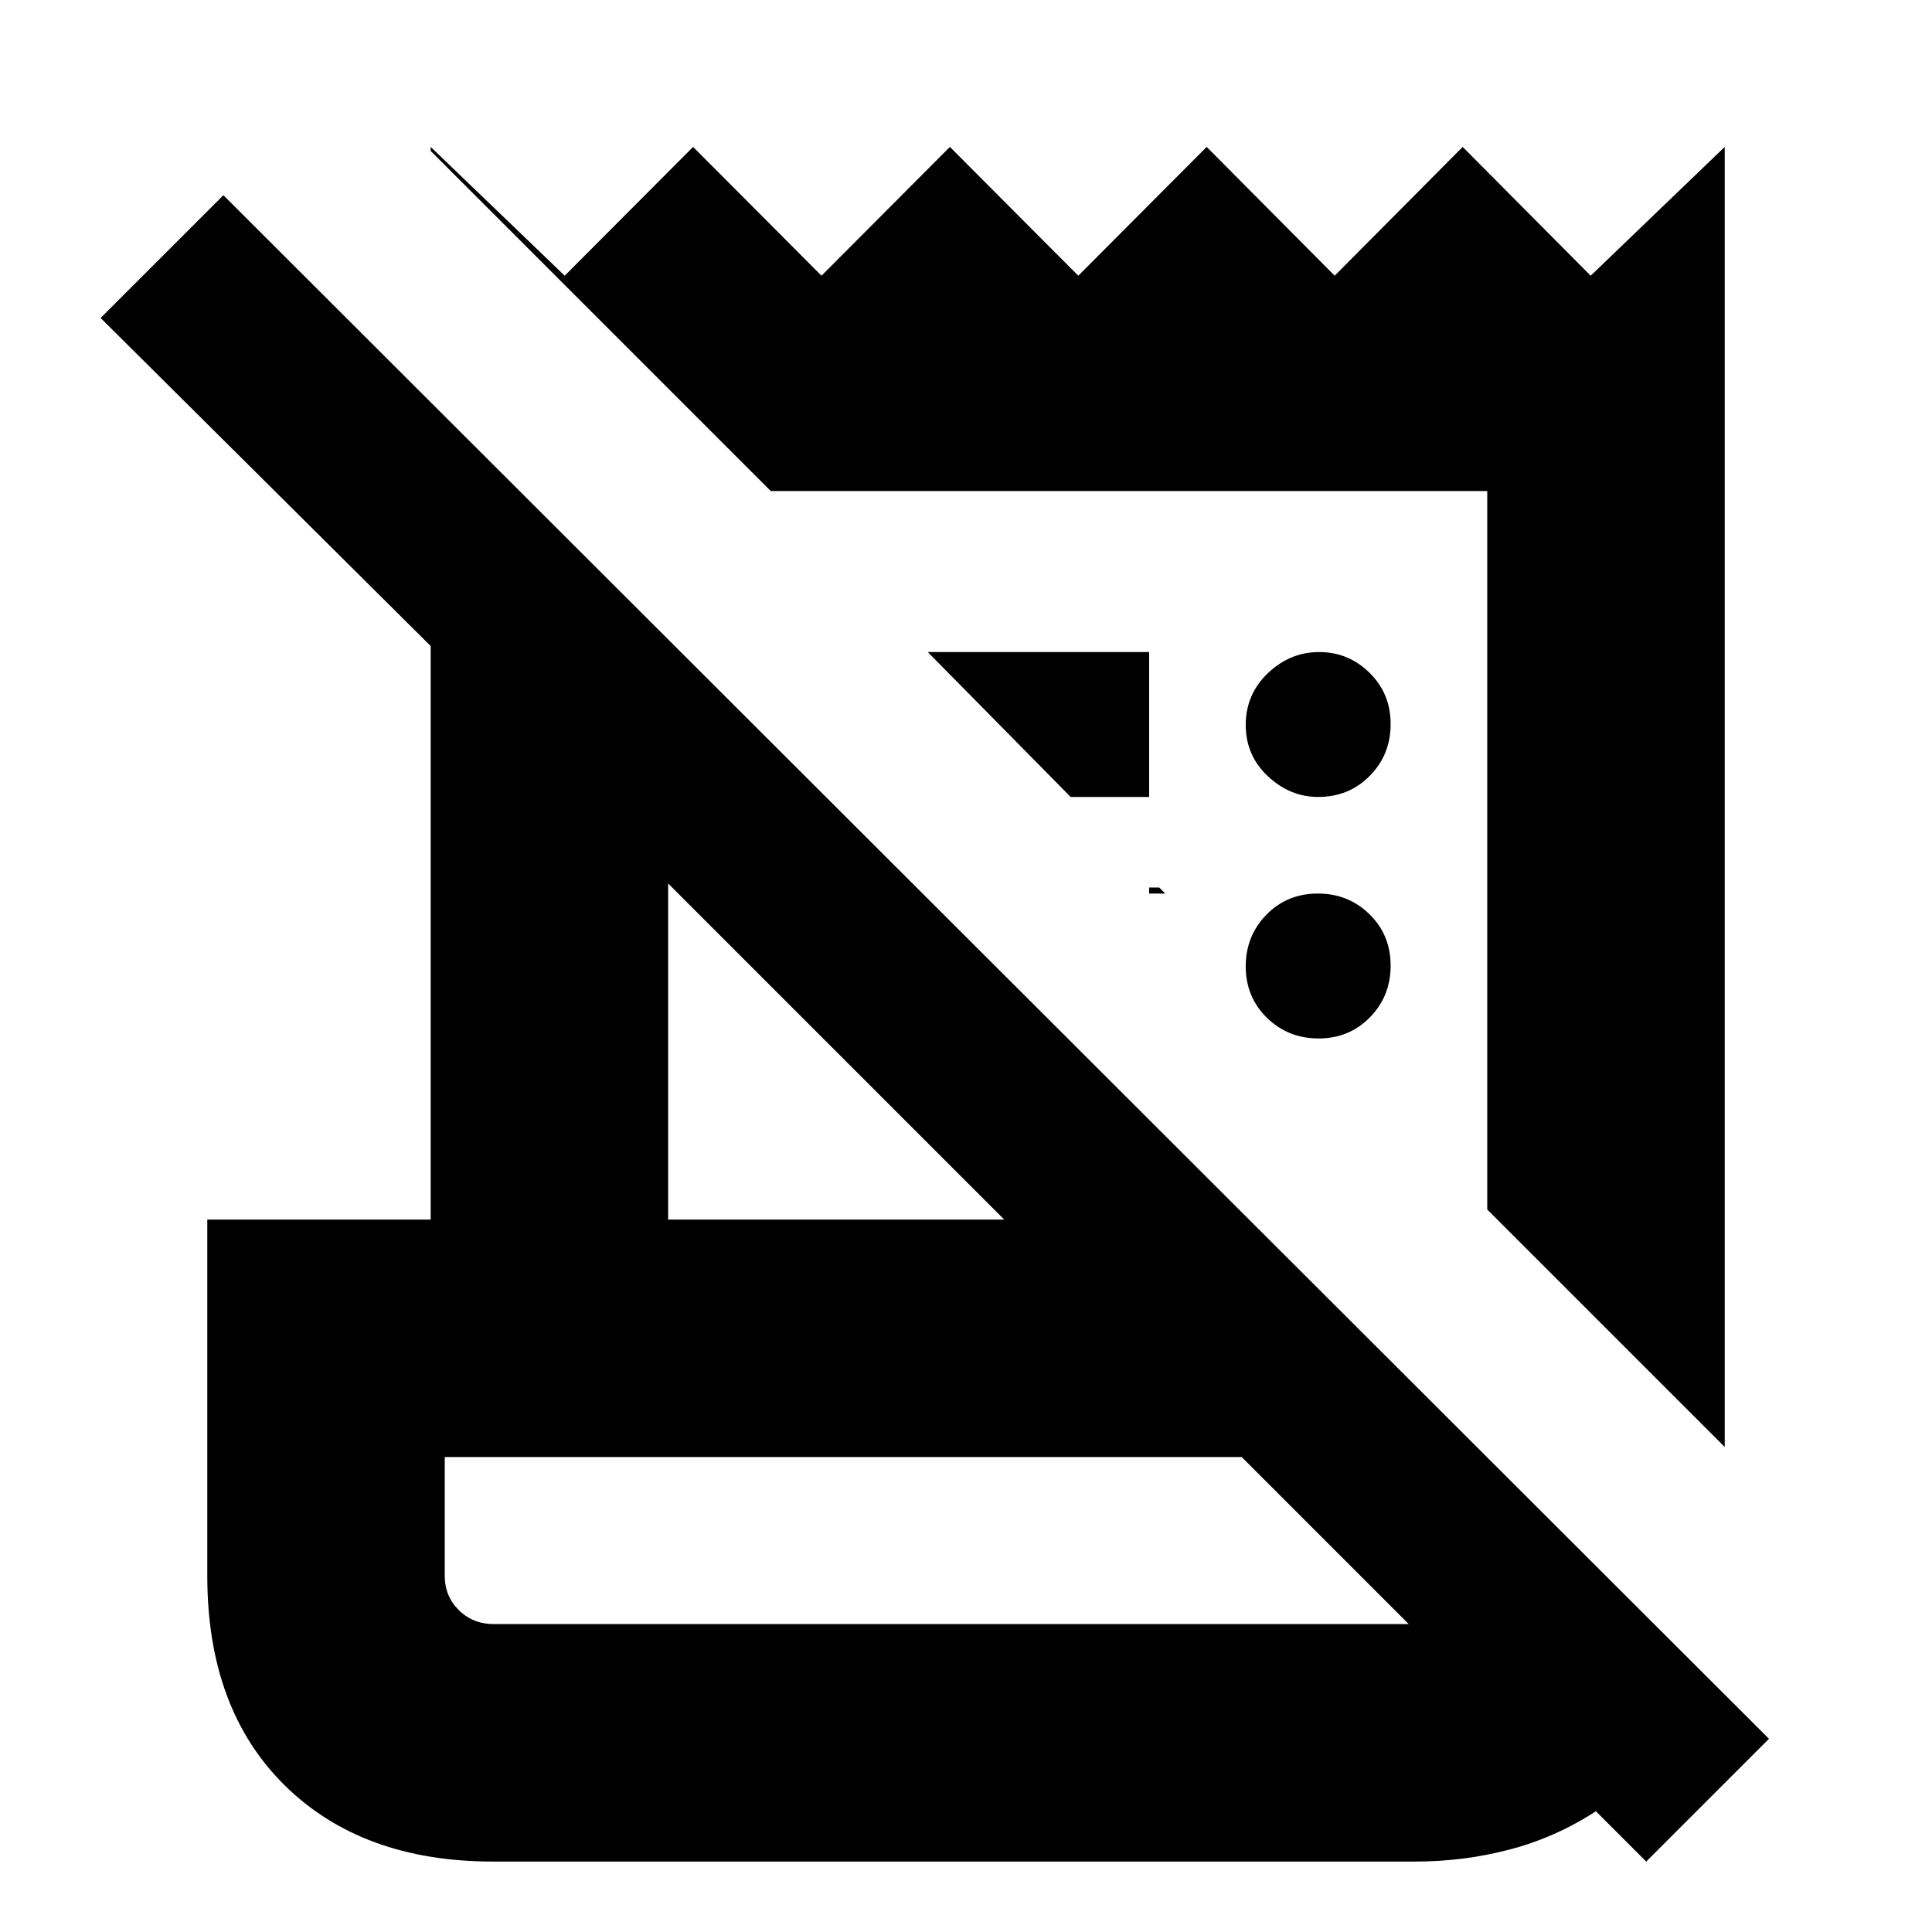 <svg xmlns="http://www.w3.org/2000/svg" height="20" viewBox="0 -960 960 960" width="20"><path d="m818-35-25-25q-20 13-42.77 19-22.76 6-47.23 6H245q-65.17 0-103.58-37.92Q103-110.83 103-177v-177h111v-285L50-802l61-61L879-96l-61 61ZM245.41-153H700l-83-83H221v59q0 10.2 7.02 17.1 7.02 6.9 17.39 6.9ZM857-241 739-359v-357H383L214-885v-2l66.6 64 63.8-64 63.8 64 63.8-64 63.8 64 63.8-64 63.6 64 63.6-64 63.6 64 66.6-64v646ZM332-354h167L332-521v167Zm200-210-71-72h110v72h-39Zm44 45 3 3h-8v-3h5Zm79.21 75q-15.21 0-25.71-10.29t-10.5-25.5q0-15.21 10.29-25.71t25.5-10.5q15.21 0 25.71 10.29t10.5 25.5q0 15.21-10.29 25.71t-25.5 10.5ZM655-564q-14 0-25-10.29t-11-25.5q0-15.21 11-25.71t25.5-10.5q14.5 0 25 10.29t10.5 25.5q0 15.21-10.35 25.71T655-564ZM221-153v-83 83Z"/></svg>